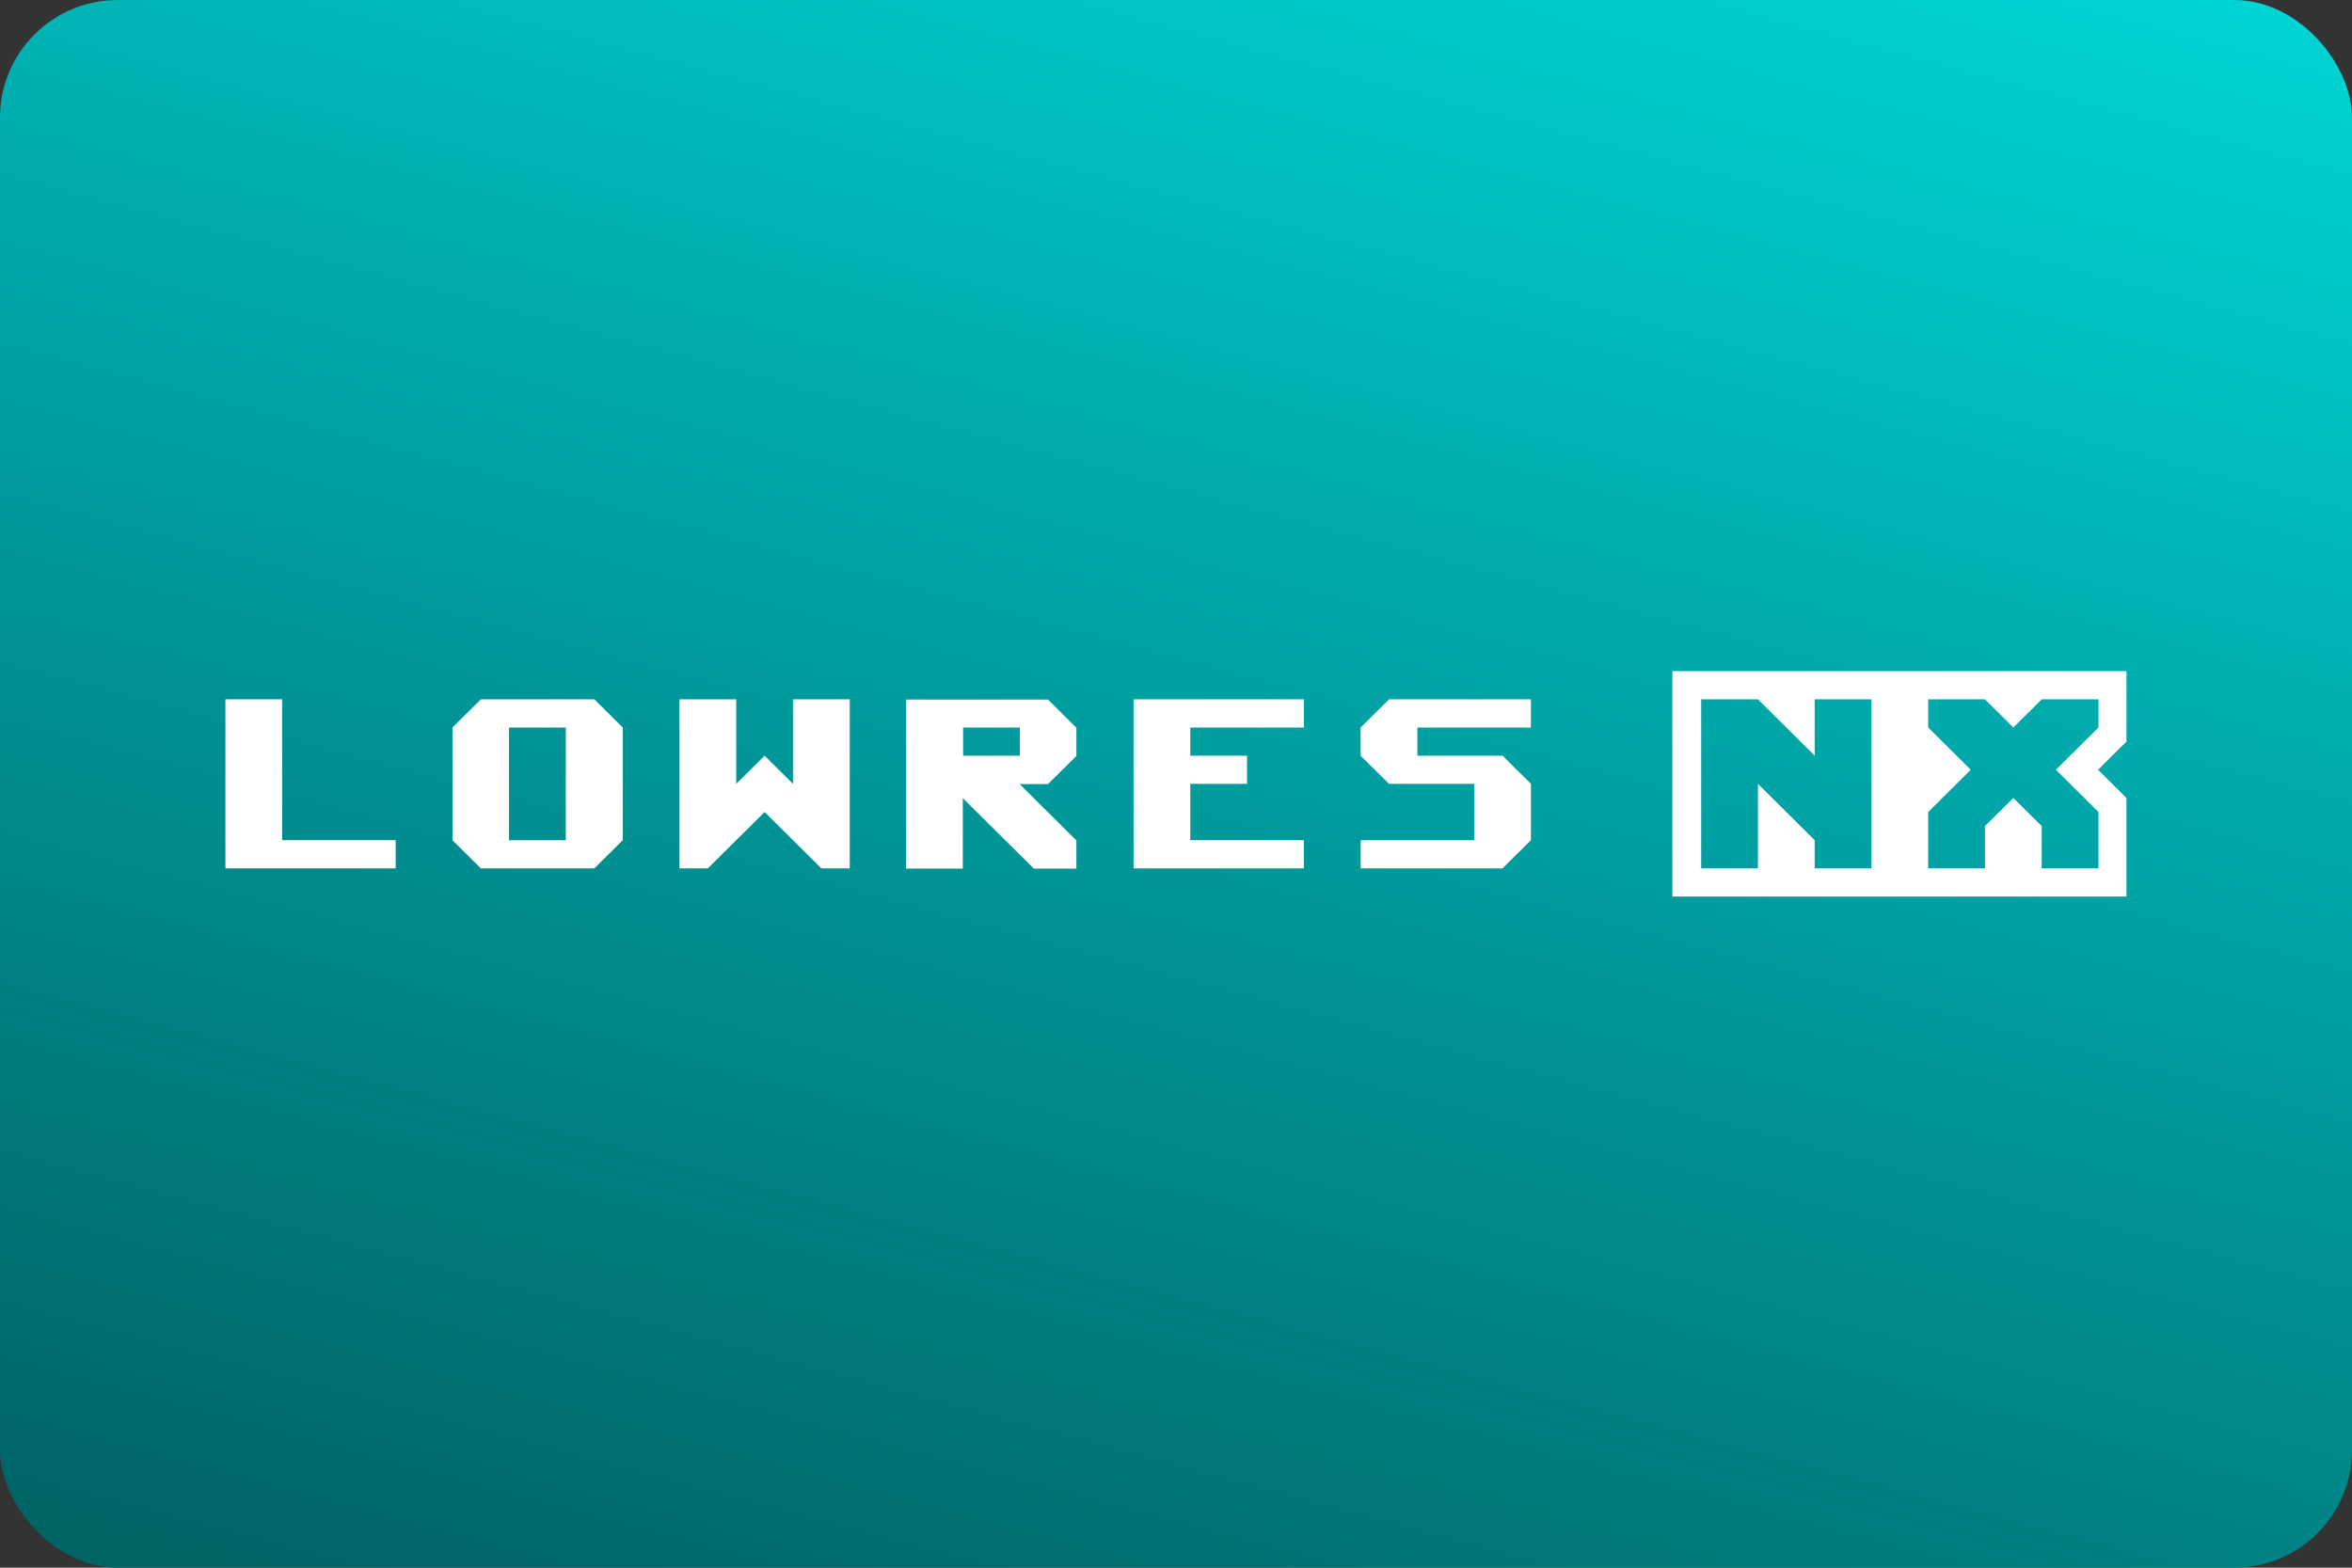 <svg width="480" height="320" version="1.1" viewBox="0 0 480 320" xml:space="preserve"
     xmlns="http://www.w3.org/2000/svg"><rect x="0" y="0" width="480" height="320" fill="#333333" stroke="none"/><defs><linearGradient id="a" x1="217.2" x2="337" y1="366.8" y2="-80.44" gradientUnits="userSpaceOnUse"><stop stop-color="#006366" offset="0"/><stop
        stop-color="#00e0e0" offset="1"/></linearGradient></defs>
    <rect id="b" width="480" height="320" ry="24" fill="url(#a)"/>
    <path d="m341.3 137v46h92.67v-20.12l-5.792-5.75 5.792-5.75v-14.38zm-295.3 5.75v34.5h34.75v-5.75h-23.17v-28.75zm52.13 0-5.792 5.75v23l5.792 5.75h23.17l5.792-5.75v-23l-5.792-5.75zm40.54 0v34.5h5.792l11.58-11.5 11.58 11.5h5.792v-34.5h-11.58v17.25l-5.792-5.75-5.792 5.75v-17.25zm92.67 0v34.5h34.75v-5.75h-23.17v-11.5h11.58v-5.75h-11.58v-5.75h23.17v-5.75zm52.13 0-5.792 5.75v5.75l5.792 5.75h17.38v11.5h-23.17v5.75h28.96l5.792-5.75v-11.5l-5.792-5.75h-17.38v-5.75h23.17v-5.75zm63.71 0h11.58l11.58 11.5v-11.5h11.58v34.5h-11.58v-5.75l-11.58-11.5v17.25h-11.58zm46.33 0h11.58l5.792 5.75 5.792-5.75h11.58v5.75l-8.688 8.625 8.688 8.625v11.5h-11.58v-8.625l-5.792-5.75-5.792 5.75v8.625h-11.58v-11.5l8.688-8.625-8.688-8.625zm-208.6 0.051v34.5h11.58v-14.38l14.49 14.38h8.688v-5.75l-11.58-11.5h5.792l5.792-5.75v-5.75l-5.798-5.75zm-81.03 5.699h11.58v23h-11.58zm92.67 0h11.58v5.75h-11.58z"
          fill="#fff"/></svg>
